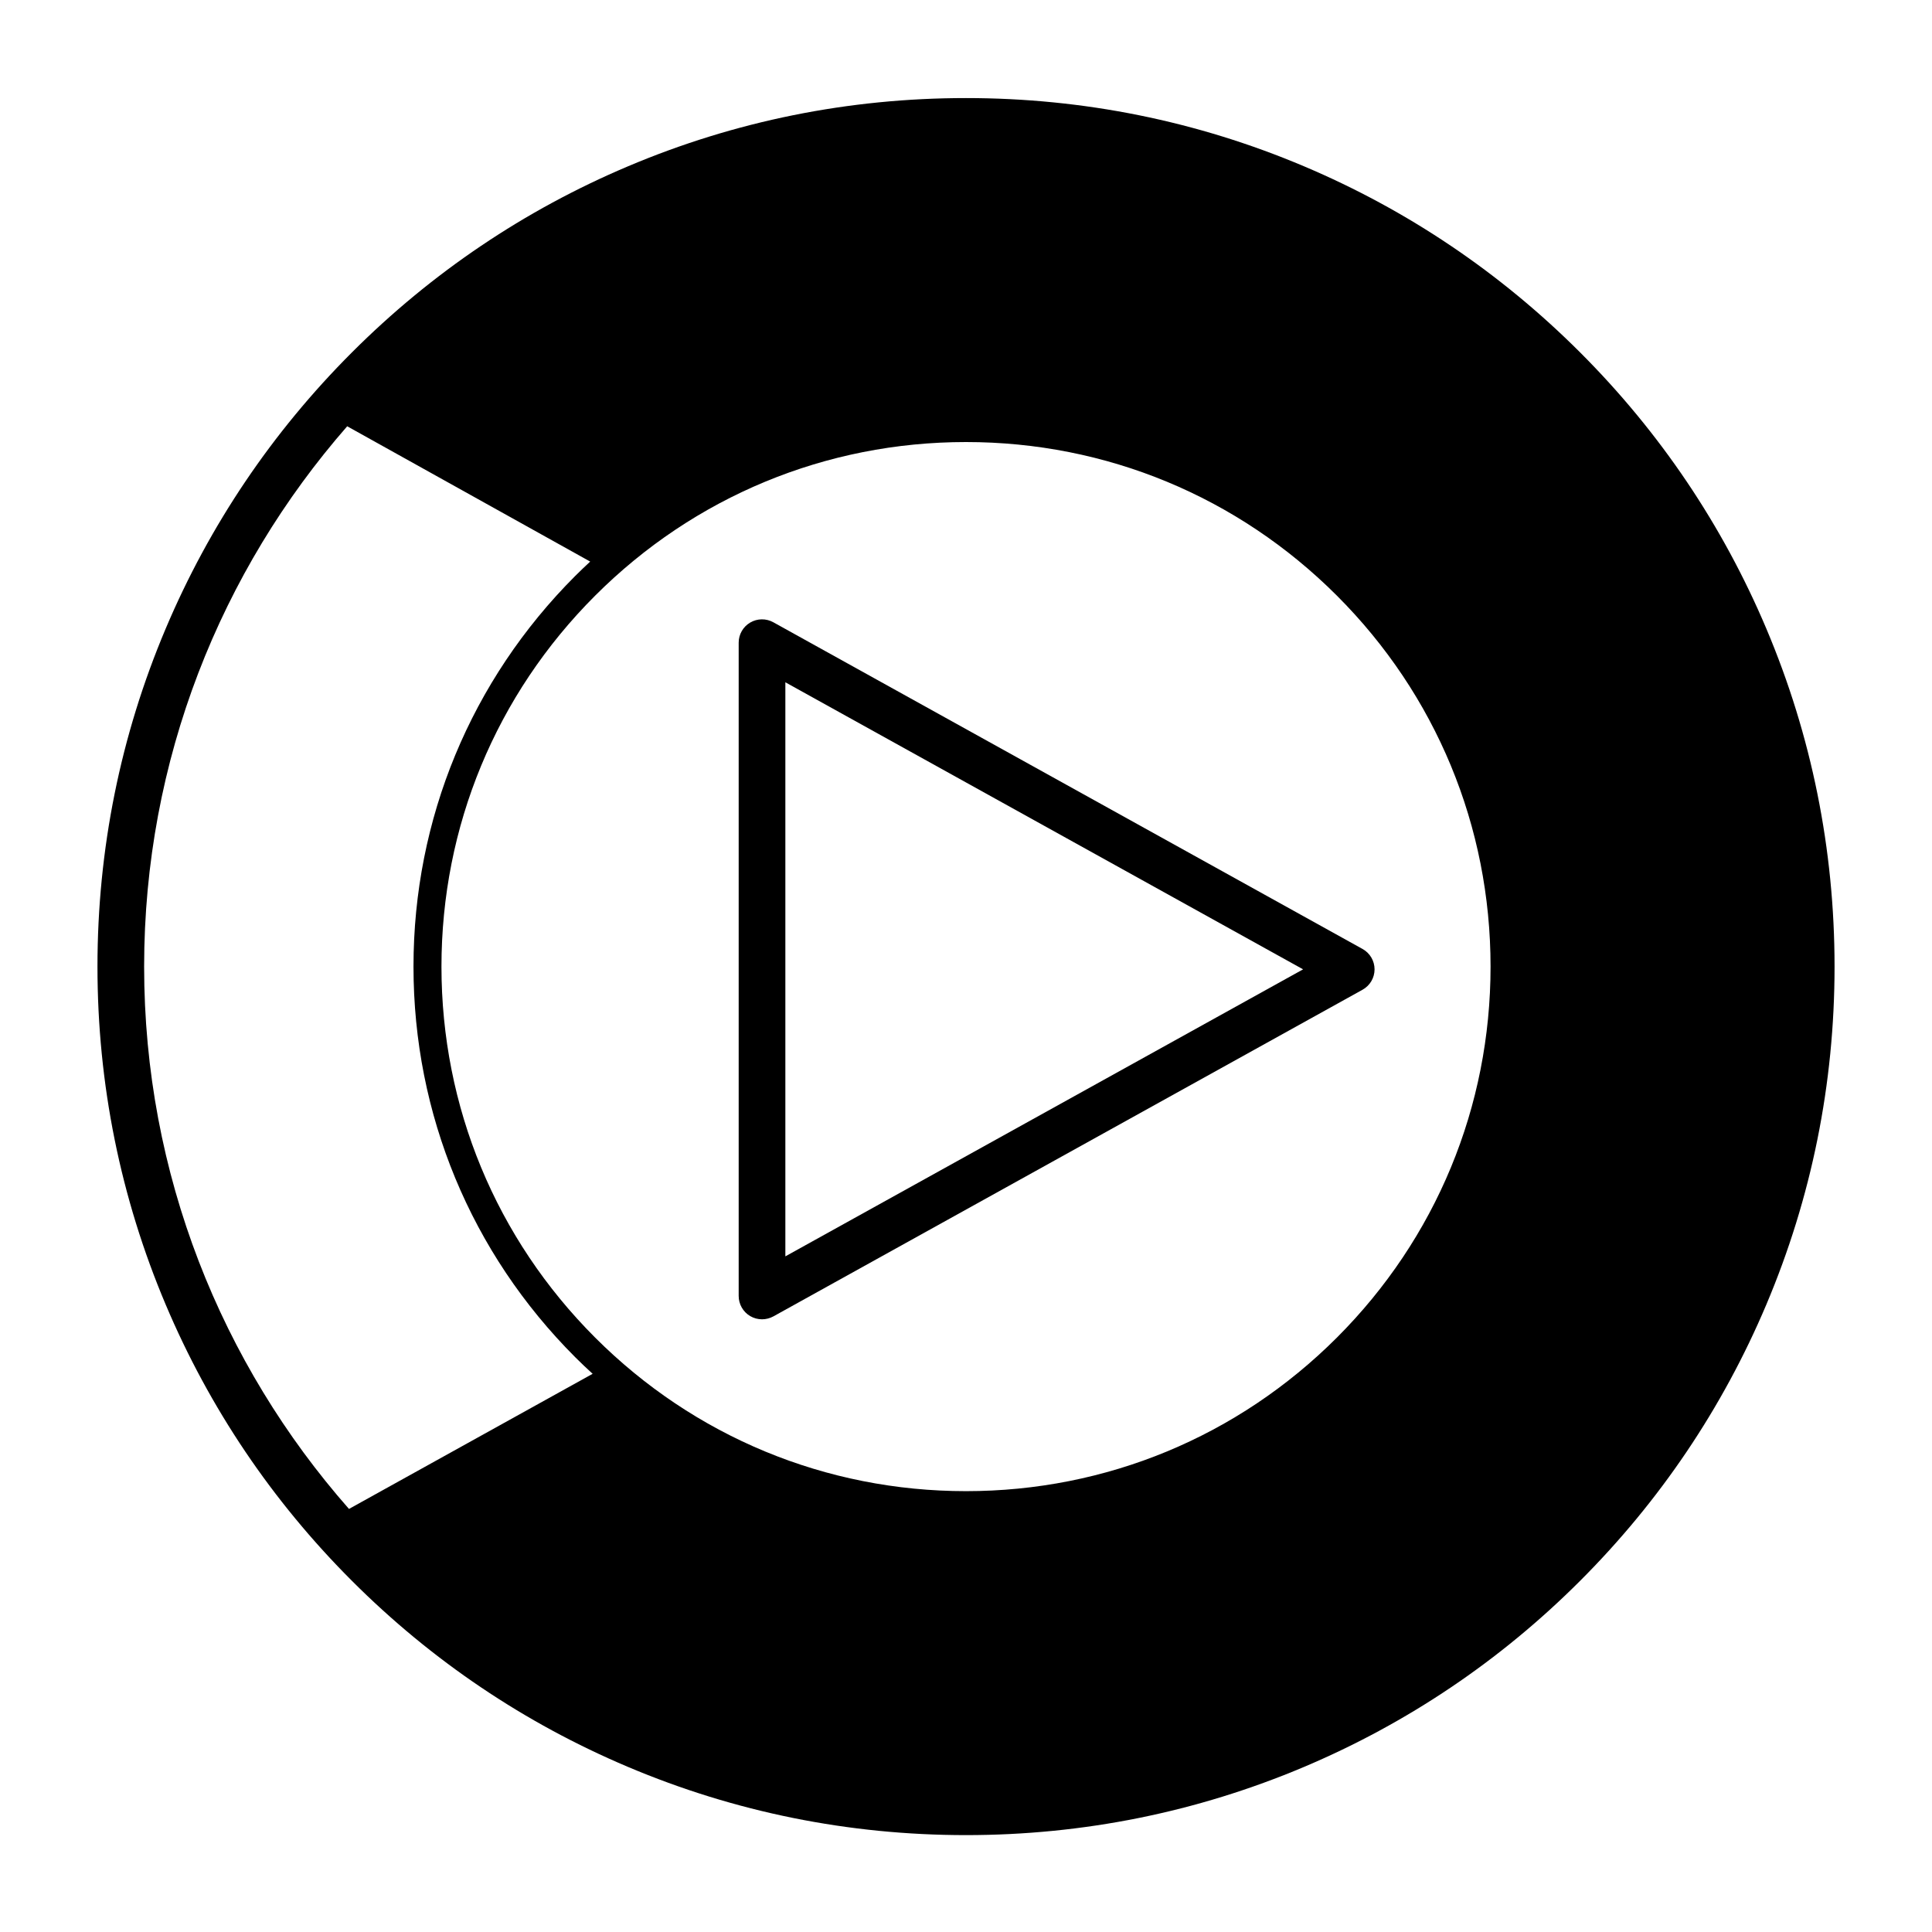 <svg height='300px' width='300px'  fill="#000000" xmlns="http://www.w3.org/2000/svg" xmlns:xlink="http://www.w3.org/1999/xlink" version="1.1" x="0px" y="0px" viewBox="0 0 100 100" enable-background="new 0 0 100 100" xml:space="preserve"><rect x="5" y="5.03" fill="none" width="90" height="89.999"></rect><g><path d="M91.423,32.533c-2.265-5.354-5.505-10.162-9.634-14.29c-4.128-4.127-8.938-7.369-14.29-9.634   C61.956,6.264,56.068,5.076,50,5.076S38.044,6.264,32.502,8.609c-5.354,2.265-10.162,5.506-14.289,9.634   c-4.128,4.128-7.37,8.936-9.635,14.29c-2.344,5.542-3.533,11.43-3.533,17.498c0,6.069,1.189,11.956,3.533,17.499   c2.265,5.354,5.506,10.162,9.635,14.291c4.127,4.129,8.935,7.369,14.289,9.633c5.542,2.344,11.43,3.531,17.498,3.531   s11.956-1.188,17.499-3.531c5.353-2.264,10.162-5.504,14.29-9.633c4.129-4.129,7.369-8.938,9.634-14.291   c2.344-5.543,3.533-11.43,3.533-17.499C94.956,43.962,93.767,38.074,91.423,32.533z M50,22.88c7.254,0,14.071,2.824,19.2,7.953   c5.128,5.127,7.951,11.945,7.951,19.198c0,7.254-2.823,14.071-7.951,19.2c-5.129,5.129-11.946,7.951-19.2,7.951   c-7.251,0-14.07-2.822-19.198-7.951s-7.952-11.945-7.952-19.2c0-7.252,2.824-14.07,7.952-19.198   C35.93,25.705,42.749,22.88,50,22.88z M18.063,78.102C11.466,70.607,7.46,60.777,7.46,50.031c0-10.697,3.969-20.484,10.511-27.967   l12.577,7.003c-0.259,0.242-0.518,0.488-0.771,0.74c-5.401,5.402-8.375,12.584-8.375,20.223c0,7.639,2.974,14.823,8.375,20.223   c0.293,0.293,0.594,0.578,0.898,0.855L18.063,78.102z"></path><path d="M38.83,68.121c0.189,0.111,0.401,0.166,0.613,0.166c0.201,0,0.403-0.051,0.586-0.15l30.495-16.908   c0.385-0.213,0.623-0.616,0.623-1.055s-0.238-0.844-0.623-1.056L40.028,32.209c-0.375-0.208-0.83-0.202-1.199,0.015   c-0.368,0.217-0.595,0.612-0.595,1.041v33.813C38.235,67.508,38.461,67.904,38.83,68.121z M40.65,35.315l26.798,14.858   L40.65,65.029V35.315z"></path></g></svg>